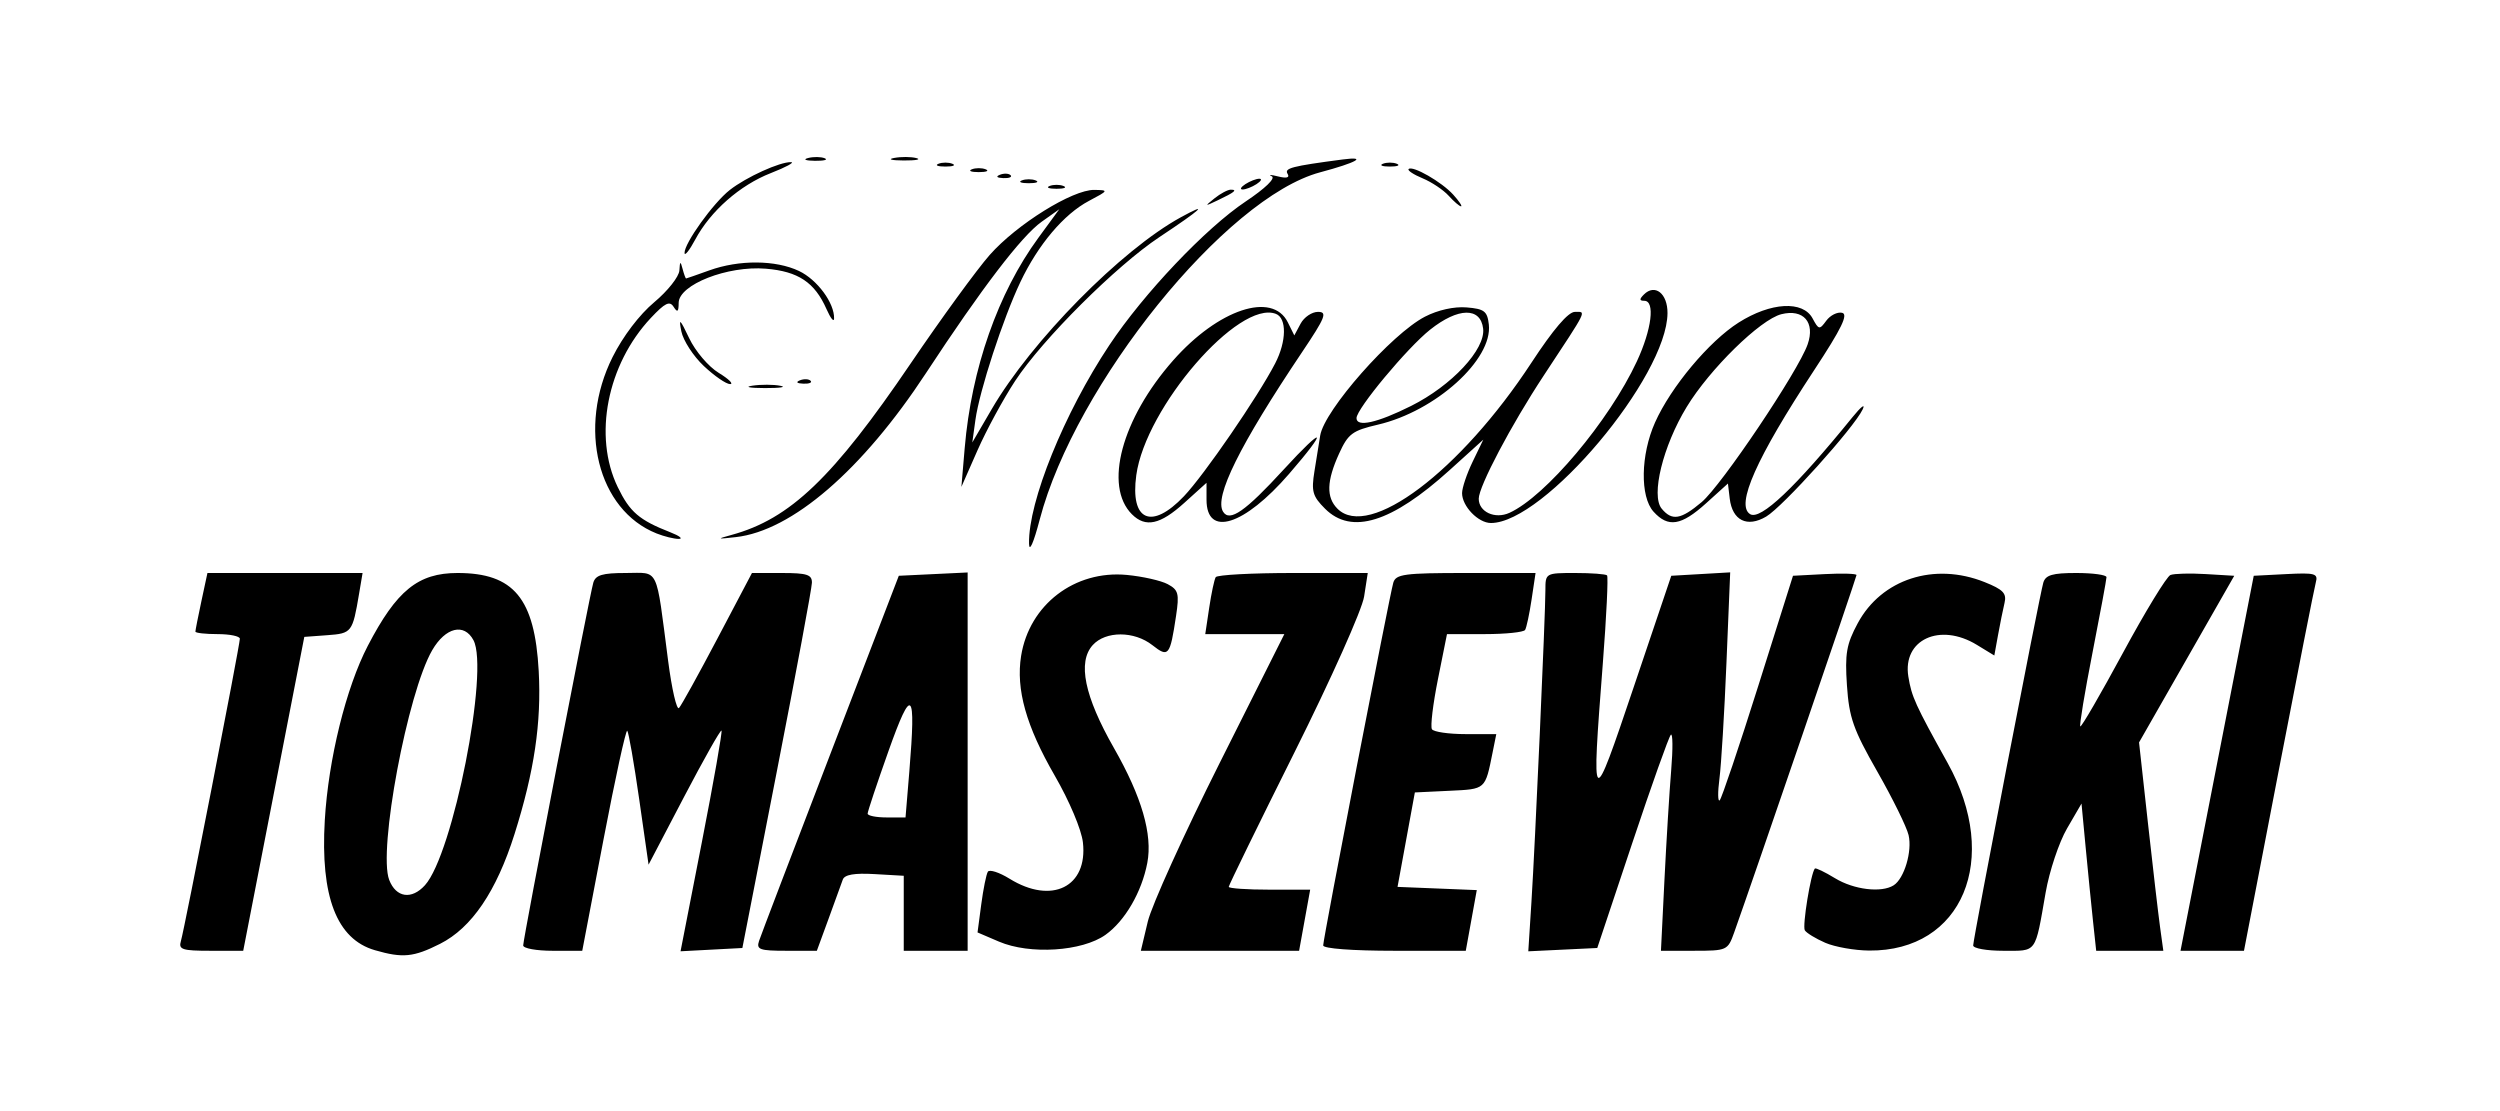 <?xml version="1.0" encoding="UTF-8" standalone="no"?>
<!-- Created with Inkscape (http://www.inkscape.org/) -->

<svg
   version="1.1"
   id="svg4193"
   width="450"
   height="200"
   viewBox="0 0 450 200"
   sodipodi:docname="logoportfolio.png"
   inkscape:version="1.2.2 (b0a8486541, 2022-12-01)"
   inkscape:export-filename="logoportfolio.svg"
   inkscape:export-xdpi="96"
   inkscape:export-ydpi="96"
   xmlns:inkscape="http://www.inkscape.org/namespaces/inkscape"
   xmlns:sodipodi="http://sodipodi.sourceforge.net/DTD/sodipodi-0.dtd"
   xmlns="http://www.w3.org/2000/svg"
   xmlns:svg="http://www.w3.org/2000/svg">
  <defs
     id="defs4197" />
  <sodipodi:namedview
     id="namedview4195"
     pagecolor="#ffffff"
     bordercolor="#000000"
     borderopacity="0.25"
     inkscape:showpageshadow="2"
     inkscape:pageopacity="0.0"
     inkscape:pagecheckerboard="true"
     inkscape:deskcolor="#d1d1d1"
     showgrid="false"
     inkscape:zoom="1.57"
     inkscape:cx="224.20382"
     inkscape:cy="250.63694"
     inkscape:window-width="1920"
     inkscape:window-height="953"
     inkscape:window-x="0"
     inkscape:window-y="0"
     inkscape:window-maximized="1"
     inkscape:current-layer="g4199" />
  <g
     inkscape:groupmode="layer"
     inkscape:label="Image"
     id="g4199">
    <path
       style="fill:#000000"
       d="m 67.486,171.037 c -6.883,-1.991 -9.831,-9.638 -9.023,-23.398 0.645,-10.967 3.825,-23.864 7.742,-31.393 5.185,-9.967 9.054,-13.107 16.152,-13.107 10.123,0 13.898,4.56 14.611,17.65 0.507,9.296 -0.798,18.088 -4.356,29.351 -3.259,10.315 -7.714,16.881 -13.402,19.749 -4.776,2.409 -6.712,2.598 -11.725,1.148 z m 9.006,-11.697 c 5.038,-5.567 11.602,-38.742 8.728,-44.113 -1.671,-3.122 -5.024,-2.312 -7.413,1.791 -4.455,7.649 -9.786,36.112 -7.749,41.372 1.237,3.192 4.031,3.605 6.434,0.95 z m -43.93,10.05 c 0.646,-2.16 10.611,-53.264 10.611,-54.418 0,-0.458 -1.8,-0.832 -4,-0.832 -2.2,0 -4,-0.203 -4,-0.451 0,-0.248 0.487,-2.723 1.083,-5.5 l 1.083,-5.049 H 51.301 65.264 l -0.633,3.75 c -1.172,6.944 -1.307,7.121 -5.707,7.445 l -4.149,0.305 -5.498,28.25 -5.498,28.25 H 37.909 c -5.124,0 -5.804,-0.223 -5.347,-1.75 z m 61.611,0.788 c 0,-1.228 11.93,-62.948 12.619,-65.288 0.408,-1.383 1.632,-1.75 5.837,-1.75 6.098,0 5.379,-1.49 7.631,15.801 0.666,5.116 1.548,8.941 1.96,8.5 0.412,-0.441 3.535,-6.089 6.94,-12.551 l 6.191,-11.75 h 5.411 c 4.498,0 5.406,0.295 5.382,1.75 -0.016,0.963 -2.839,16.15 -6.274,33.75 l -6.245,32 -5.564,0.295 -5.564,0.295 3.848,-19.702 c 2.116,-10.836 3.702,-19.848 3.524,-20.026 -0.178,-0.178 -3.205,5.18 -6.726,11.907 l -6.403,12.231 -1.694,-11.828 c -0.932,-6.505 -1.896,-12.03 -2.143,-12.276 -0.247,-0.247 -2.17,8.563 -4.274,19.578 l -3.825,20.026 h -5.315 c -2.923,0 -5.315,-0.433 -5.315,-0.962 z m 42.447,-0.788 c 0.32,-0.963 6.113,-16.15 12.873,-33.75 l 12.291,-32 6.195,-0.298 6.195,-0.298 v 34.048 34.048 l -5.75,0.002 -5.75,0.002 v -6.752 -6.752 l -5.261,-0.303 c -3.646,-0.21 -5.401,0.097 -5.716,1 -0.25,0.716 -1.402,3.89 -2.561,7.053 l -2.106,5.75 h -5.496 c -4.789,0 -5.421,-0.225 -4.913,-1.75 z m 27.057,-30.5 c 1.228,-14.819 0.464,-15.57 -3.754,-3.688 -2.062,5.809 -3.75,10.871 -3.75,11.25 0,0.378 1.535,0.688 3.41,0.688 h 3.41 z m 16.137,30.602 -3.859,-1.653 0.669,-5.042 c 0.368,-2.773 0.903,-5.42 1.188,-5.882 0.286,-0.462 2.047,0.104 3.915,1.259 7.595,4.694 14.101,1.471 13.198,-6.538 -0.26,-2.303 -2.429,-7.447 -5.065,-12.012 -5.156,-8.927 -7.019,-15.557 -6.06,-21.558 1.474,-9.215 9.641,-15.47 19.036,-14.578 2.84,0.27 6.148,1.017 7.35,1.66 1.934,1.035 2.108,1.694 1.505,5.709 -1.083,7.222 -1.355,7.558 -4.258,5.274 -3.274,-2.576 -8.416,-2.583 -10.739,-0.016 -2.766,3.056 -1.497,9.218 3.814,18.524 5.009,8.776 6.983,15.572 6.008,20.681 -1.003,5.256 -4.026,10.456 -7.529,12.951 -4.209,2.997 -13.626,3.596 -19.174,1.22 z m 26.787,-3.602 c 0.686,-2.888 6.498,-15.713 12.914,-28.5 l 11.666,-23.25 h -7.118 -7.118 l 0.711,-4.75 c 0.391,-2.612 0.919,-5.088 1.173,-5.5 0.254,-0.412 6.515,-0.75 13.914,-0.75 h 13.453 l -0.659,4.25 c -0.366,2.363 -5.92,14.79 -12.512,27.992 -6.519,13.058 -11.853,23.971 -11.853,24.25 0,0.279 3.298,0.508 7.33,0.508 h 7.33 l -0.997,5.5 -0.997,5.5 h -14.243 -14.243 z m 31.572,4.288 c 0,-1.228 11.93,-62.948 12.619,-65.288 0.456,-1.546 1.976,-1.75 13.062,-1.75 h 12.546 l -0.711,4.75 c -0.391,2.612 -0.919,5.088 -1.173,5.5 -0.254,0.412 -3.521,0.75 -7.26,0.75 h -6.799 l -1.628,8.118 c -0.896,4.465 -1.383,8.515 -1.083,9 0.3,0.485 3.029,0.882 6.065,0.882 h 5.52 l -0.654,3.25 c -1.367,6.794 -1.192,6.637 -7.807,6.954 l -6.197,0.296 -1.559,8.5 -1.559,8.5 7.132,0.289 7.132,0.289 -0.99,5.461 -0.99,5.461 h -12.833 c -7.552,0 -12.833,-0.396 -12.833,-0.962 z m 37.481,-7.739 c 0.664,-10.416 2.519,-51.833 2.519,-56.234 0,-3.037 0.049,-3.065 5.333,-3.065 2.933,0 5.526,0.193 5.762,0.429 0.236,0.236 -0.103,7.323 -0.753,15.75 -2.069,26.832 -2.04,26.854 5.565,4.321 l 6.75,-20 5.302,-0.307 5.302,-0.307 -0.674,16.307 c -0.37,8.969 -0.937,18.332 -1.259,20.807 -0.322,2.475 -0.3,4.235 0.048,3.912 0.348,-0.324 3.458,-9.549 6.911,-20.5 l 6.278,-19.912 5.717,-0.3 c 3.144,-0.165 5.717,-0.088 5.717,0.17 0,0.402 -18.678,54.972 -22.036,64.38 -1.134,3.177 -1.295,3.25 -7.163,3.25 h -6.003 l 0.63,-12.75 c 0.347,-7.013 0.892,-15.9 1.213,-19.75 0.32,-3.85 0.293,-6.723 -0.061,-6.385 -0.354,0.338 -3.479,9.113 -6.945,19.5 l -6.301,18.885 -6.207,0.299 -6.207,0.299 0.561,-8.799 z m 52.889,7.261 c -1.721,-0.749 -3.375,-1.759 -3.675,-2.244 -0.474,-0.767 1.076,-10.296 1.809,-11.119 0.149,-0.167 1.784,0.619 3.633,1.746 3.391,2.067 8.358,2.666 10.55,1.272 1.907,-1.213 3.369,-6.128 2.686,-9.034 -0.346,-1.474 -2.883,-6.626 -5.636,-11.449 -4.323,-7.572 -5.068,-9.687 -5.459,-15.5 -0.384,-5.723 -0.094,-7.398 1.938,-11.179 4.277,-7.96 13.771,-11.042 22.838,-7.415 3.345,1.338 4.001,2.025 3.589,3.75 -0.278,1.162 -0.805,3.766 -1.171,5.788 l -0.666,3.676 -3.153,-1.922 c -6.652,-4.056 -13.401,-0.927 -12.323,5.714 0.591,3.64 1.23,5.045 7.077,15.563 9.614,17.292 2.668,33.892 -14.125,33.755 -2.63,-0.021 -6.191,-0.652 -7.912,-1.401 z m 26.63,0.478 c 0,-1.228 11.93,-62.948 12.619,-65.288 0.409,-1.389 1.638,-1.75 5.948,-1.75 2.988,0 5.431,0.338 5.429,0.75 -0.002,0.412 -1.14,6.55 -2.528,13.639 -1.388,7.089 -2.373,13.04 -2.188,13.225 0.185,0.185 3.636,-5.766 7.669,-13.224 4.033,-7.458 7.885,-13.773 8.561,-14.032 0.675,-0.259 3.535,-0.333 6.355,-0.164 l 5.127,0.307 -8.568,14.997 -8.568,14.997 1.599,14.503 c 0.88,7.977 1.863,16.416 2.185,18.753 l 0.586,4.25 h -6.042 -6.042 l -0.564,-5.25 c -0.31,-2.888 -0.905,-8.85 -1.322,-13.25 l -0.758,-8 -2.614,4.5 c -1.438,2.475 -3.165,7.65 -3.838,11.5 -1.946,11.125 -1.492,10.5 -7.615,10.5 -2.988,0 -5.433,-0.433 -5.433,-0.962 z m 42.641,-26.288 c 2.926,-14.988 5.892,-30.175 6.59,-33.75 l 1.269,-6.5 5.834,-0.302 c 5.213,-0.27 5.781,-0.11 5.339,1.5 -0.272,0.991 -3.293,16.315 -6.712,34.052 l -6.217,32.25 h -5.712 -5.712 z M 185.228,97.832 c -0.147,-7.494 6.316,-23.465 14.441,-35.687 6.188,-9.308 17.341,-21.063 24.554,-25.88 3.525,-2.354 5.431,-4.196 4.693,-4.535 -0.684,-0.314 -0.174,-0.303 1.132,0.026 1.537,0.387 2.145,0.225 1.722,-0.459 -0.635,-1.028 0.702,-1.378 9.903,-2.591 4.575,-0.603 2.57,0.542 -4.048,2.311 -16.963,4.535 -44.081,38.115 -50.476,62.504 -1.111,4.239 -1.889,5.984 -1.922,4.312 z m -67.055,-1.816 c -10.592,-4.223 -14.275,-19.005 -7.909,-31.743 1.867,-3.737 4.837,-7.645 7.5,-9.871 2.425,-2.027 4.461,-4.602 4.525,-5.723 0.096,-1.686 0.195,-1.736 0.573,-0.288 0.252,0.963 0.537,1.743 0.634,1.735 0.097,-0.008 1.977,-0.664 4.177,-1.456 5.362,-1.932 11.94,-1.888 16.143,0.106 3.286,1.559 6.402,5.784 6.318,8.566 -0.021,0.715 -0.635,-0.05 -1.363,-1.7 -2.129,-4.823 -5.087,-6.793 -10.926,-7.277 -6.885,-0.571 -15.663,2.871 -15.687,6.15 -0.012,1.638 -0.221,1.802 -0.909,0.715 -0.712,-1.124 -1.546,-0.717 -4.097,2 -7.878,8.39 -10.402,21.275 -5.963,30.446 2.178,4.499 3.852,5.936 9.484,8.14 1.65,0.646 2.325,1.18 1.5,1.187 -0.825,0.007 -2.625,-0.436 -3.999,-0.984 z m 13.499,0.27 c 10.54,-2.876 18.283,-10.286 32.249,-30.861 5.52,-8.132 11.924,-16.925 14.232,-19.54 4.87,-5.518 14.92,-11.766 18.822,-11.702 2.612,0.043 2.582,0.105 -0.962,1.977 -4.513,2.384 -9.137,7.853 -12.343,14.598 -3.132,6.59 -7.374,19.59 -8.094,24.81 l -0.562,4.071 3.497,-6 c 7.151,-12.271 23.3,-28.655 34.033,-34.528 5.267,-2.882 3.767,-1.493 -3.846,3.562 -7.78,5.165 -21.051,18.391 -25.968,25.881 -2.136,3.253 -5.188,8.878 -6.782,12.5 l -2.898,6.585 0.596,-7 c 1.216,-14.277 5.989,-27.901 13.249,-37.819 l 3.776,-5.159 -3.17,2.25 c -3.611,2.563 -10.801,11.97 -20.812,27.228 -11.469,17.481 -24.136,28.407 -34.246,29.542 -3.414,0.383 -3.488,0.346 -0.772,-0.395 z m 72.073,-3.717 c -5.091,-5.091 -1.852,-17.18 7.422,-27.696 8.121,-9.208 17.865,-12.451 20.634,-6.866 l 1.174,2.369 1.134,-2.119 c 0.624,-1.165 2.032,-2.119 3.129,-2.119 1.73,0 1.348,0.964 -2.868,7.25 -11.264,16.791 -15.856,26.066 -14.216,28.719 1.181,1.911 3.998,-0.049 10.908,-7.59 7.412,-8.089 8.146,-7.5 0.972,0.781 -8.094,9.343 -14.861,11.463 -14.861,4.656 v -3.049 l -4.003,3.616 c -4.343,3.924 -6.975,4.495 -9.424,2.046 z m 9.373,-3.253 c 3.64,-3.826 13.322,-17.928 16.412,-23.903 2.056,-3.977 2.115,-8.156 0.124,-8.92 -6.677,-2.562 -23.448,16.819 -25.122,29.032 -1.129,8.234 2.736,9.94 8.586,3.791 z m 25.387,2.247 c -2.245,-2.245 -2.489,-3.113 -1.903,-6.75 0.37,-2.296 0.835,-5.184 1.033,-6.418 0.728,-4.548 12.834,-18.283 18.857,-21.395 2.325,-1.201 5.261,-1.854 7.5,-1.667 3.188,0.265 3.722,0.677 3.998,3.077 0.724,6.299 -9.584,15.607 -19.962,18.025 -4.613,1.075 -5.36,1.631 -6.989,5.204 -2.253,4.942 -2.341,7.884 -0.296,9.929 5.654,5.654 22.109,-6.734 34.917,-26.286 3.918,-5.982 6.618,-9.142 7.809,-9.142 2.085,0 2.464,-0.776 -5.625,11.5 -5.836,8.856 -11.67,19.917 -11.672,22.128 -0.002,2.382 2.924,3.728 5.527,2.542 6.522,-2.972 17.951,-16.554 22.931,-27.252 2.686,-5.77 3.318,-10.917 1.341,-10.917 -0.894,0 -0.911,-0.289 -0.067,-1.133 1.983,-1.983 4.269,-0.179 4.245,3.351 -0.077,11.478 -22.205,37.781 -31.783,37.781 -2.284,0 -5.195,-3.013 -5.195,-5.377 0,-0.946 0.86,-3.499 1.911,-5.674 l 1.911,-3.955 -6.065,5.489 c -10.455,9.461 -17.67,11.695 -22.423,6.942 z m 15.488,-18.492 c 7.319,-3.657 13.408,-10.188 12.973,-13.913 -0.456,-3.905 -4.494,-3.827 -9.545,0.184 -4.127,3.278 -13.249,14.237 -13.249,15.917 0,1.688 3.725,0.858 9.821,-2.189 z m 43.644,19.029 c -2.451,-2.708 -2.325,-10.239 0.268,-16.05 2.853,-6.395 9.728,-14.613 15.045,-17.985 5.794,-3.674 11.579,-3.998 13.319,-0.746 1.098,2.052 1.243,2.076 2.46,0.412 0.711,-0.972 1.989,-1.616 2.84,-1.43 1.167,0.255 -0.066,2.793 -5.025,10.338 -10.432,15.874 -14.167,24.273 -11.521,25.908 1.87,1.155 8.148,-4.794 18.438,-17.472 1.534,-1.89 2.355,-2.516 1.824,-1.391 -1.555,3.296 -14.363,17.526 -17.374,19.302 -3.429,2.023 -6.09,0.705 -6.561,-3.25 l -0.321,-2.701 -3.931,3.552 c -4.484,4.051 -6.825,4.426 -9.461,1.513 z m 8.653,-1.711 c 3.584,-3.013 17.406,-23.583 19.087,-28.406 1.384,-3.97 -0.755,-6.425 -4.729,-5.427 -3.795,0.953 -12.902,9.877 -17.055,16.714 -4.27,7.03 -6.452,15.921 -4.488,18.289 1.856,2.236 3.441,1.978 7.184,-1.169 z M 135.437,69.422 c 1.52,-0.23 3.77,-0.224 5,0.014 1.23,0.237 -0.014,0.425 -2.764,0.418 -2.75,-0.008 -3.756,-0.202 -2.236,-0.432 z m -8.743,-3.532 c -1.898,-1.788 -3.722,-4.6 -4.053,-6.25 -0.5,-2.484 -0.258,-2.273 1.407,1.229 1.121,2.358 3.474,5.122 5.318,6.246 1.819,1.109 2.739,2.019 2.043,2.021 -0.696,0.002 -2.817,-1.459 -4.715,-3.246 z m 17.292,2.567 c 0.722,-0.289 1.584,-0.253 1.917,0.079 0.332,0.332 -0.258,0.569 -1.312,0.525 -1.165,-0.048 -1.402,-0.285 -0.604,-0.604 z m -20.768,-22.916 c -0.069,-1.722 5.169,-9.019 8.147,-11.348 2.978,-2.329 9.033,-5.078 11.026,-5.006 0.705,0.026 -0.931,0.911 -3.637,1.967 -5.577,2.178 -10.871,6.835 -13.623,11.986 -1.028,1.925 -1.89,3.005 -1.914,2.4 z m 95.397,-9.845 c 1.068,-0.855 2.38,-1.555 2.917,-1.555 1.271,0 0.703,0.462 -2.358,1.92 -2.357,1.123 -2.389,1.102 -0.559,-0.365 z m 42.142,-0.464 c -0.95,-1.05 -3.059,-2.46 -4.687,-3.135 -1.628,-0.674 -2.762,-1.424 -2.521,-1.665 0.702,-0.702 5.954,2.309 8.032,4.606 1.046,1.156 1.678,2.102 1.403,2.102 -0.275,0 -1.277,-0.859 -2.227,-1.909 z m -71.833,-1.754 c 0.688,-0.277 1.812,-0.277 2.5,0 0.688,0.277 0.125,0.504 -1.25,0.504 -1.375,0 -1.938,-0.227 -1.25,-0.504 z m 35.25,-0.338 c 0.825,-0.533 1.95,-0.969 2.5,-0.969 0.55,0 0.325,0.436 -0.5,0.969 -0.825,0.533 -1.95,0.969 -2.5,0.969 -0.55,0 -0.325,-0.436 0.5,-0.969 z m -40.25,-0.662 c 0.688,-0.277 1.812,-0.277 2.5,0 0.688,0.277 0.125,0.504 -1.25,0.504 -1.375,0 -1.938,-0.227 -1.25,-0.504 z m -3.938,-1.021 c 0.722,-0.289 1.584,-0.253 1.917,0.079 0.332,0.332 -0.258,0.569 -1.312,0.525 -1.165,-0.048 -1.402,-0.285 -0.604,-0.604 z m -5.062,-0.979 c 0.688,-0.277 1.812,-0.277 2.5,0 0.688,0.277 0.125,0.504 -1.25,0.504 -1.375,0 -1.938,-0.227 -1.25,-0.504 z m -6,-1 c 0.688,-0.277 1.812,-0.277 2.5,0 0.688,0.277 0.125,0.504 -1.25,0.504 -1.375,0 -1.938,-0.227 -1.25,-0.504 z m 80,0 c 0.688,-0.277 1.812,-0.277 2.5,0 0.688,0.277 0.125,0.504 -1.25,0.504 -1.375,0 -1.938,-0.227 -1.25,-0.504 z M 145.442,28.447 c 0.973,-0.254 2.323,-0.237 3,0.037 0.677,0.274 -0.119,0.481 -1.769,0.461 -1.65,-0.02 -2.204,-0.244 -1.231,-0.498 z m 15.493,-0.014 c 1.244,-0.239 3.044,-0.23 4,0.02 0.956,0.25 -0.062,0.446 -2.262,0.435 -2.2,-0.011 -2.982,-0.216 -1.738,-0.455 z"
       id="path5046" />
  </g>
</svg>
